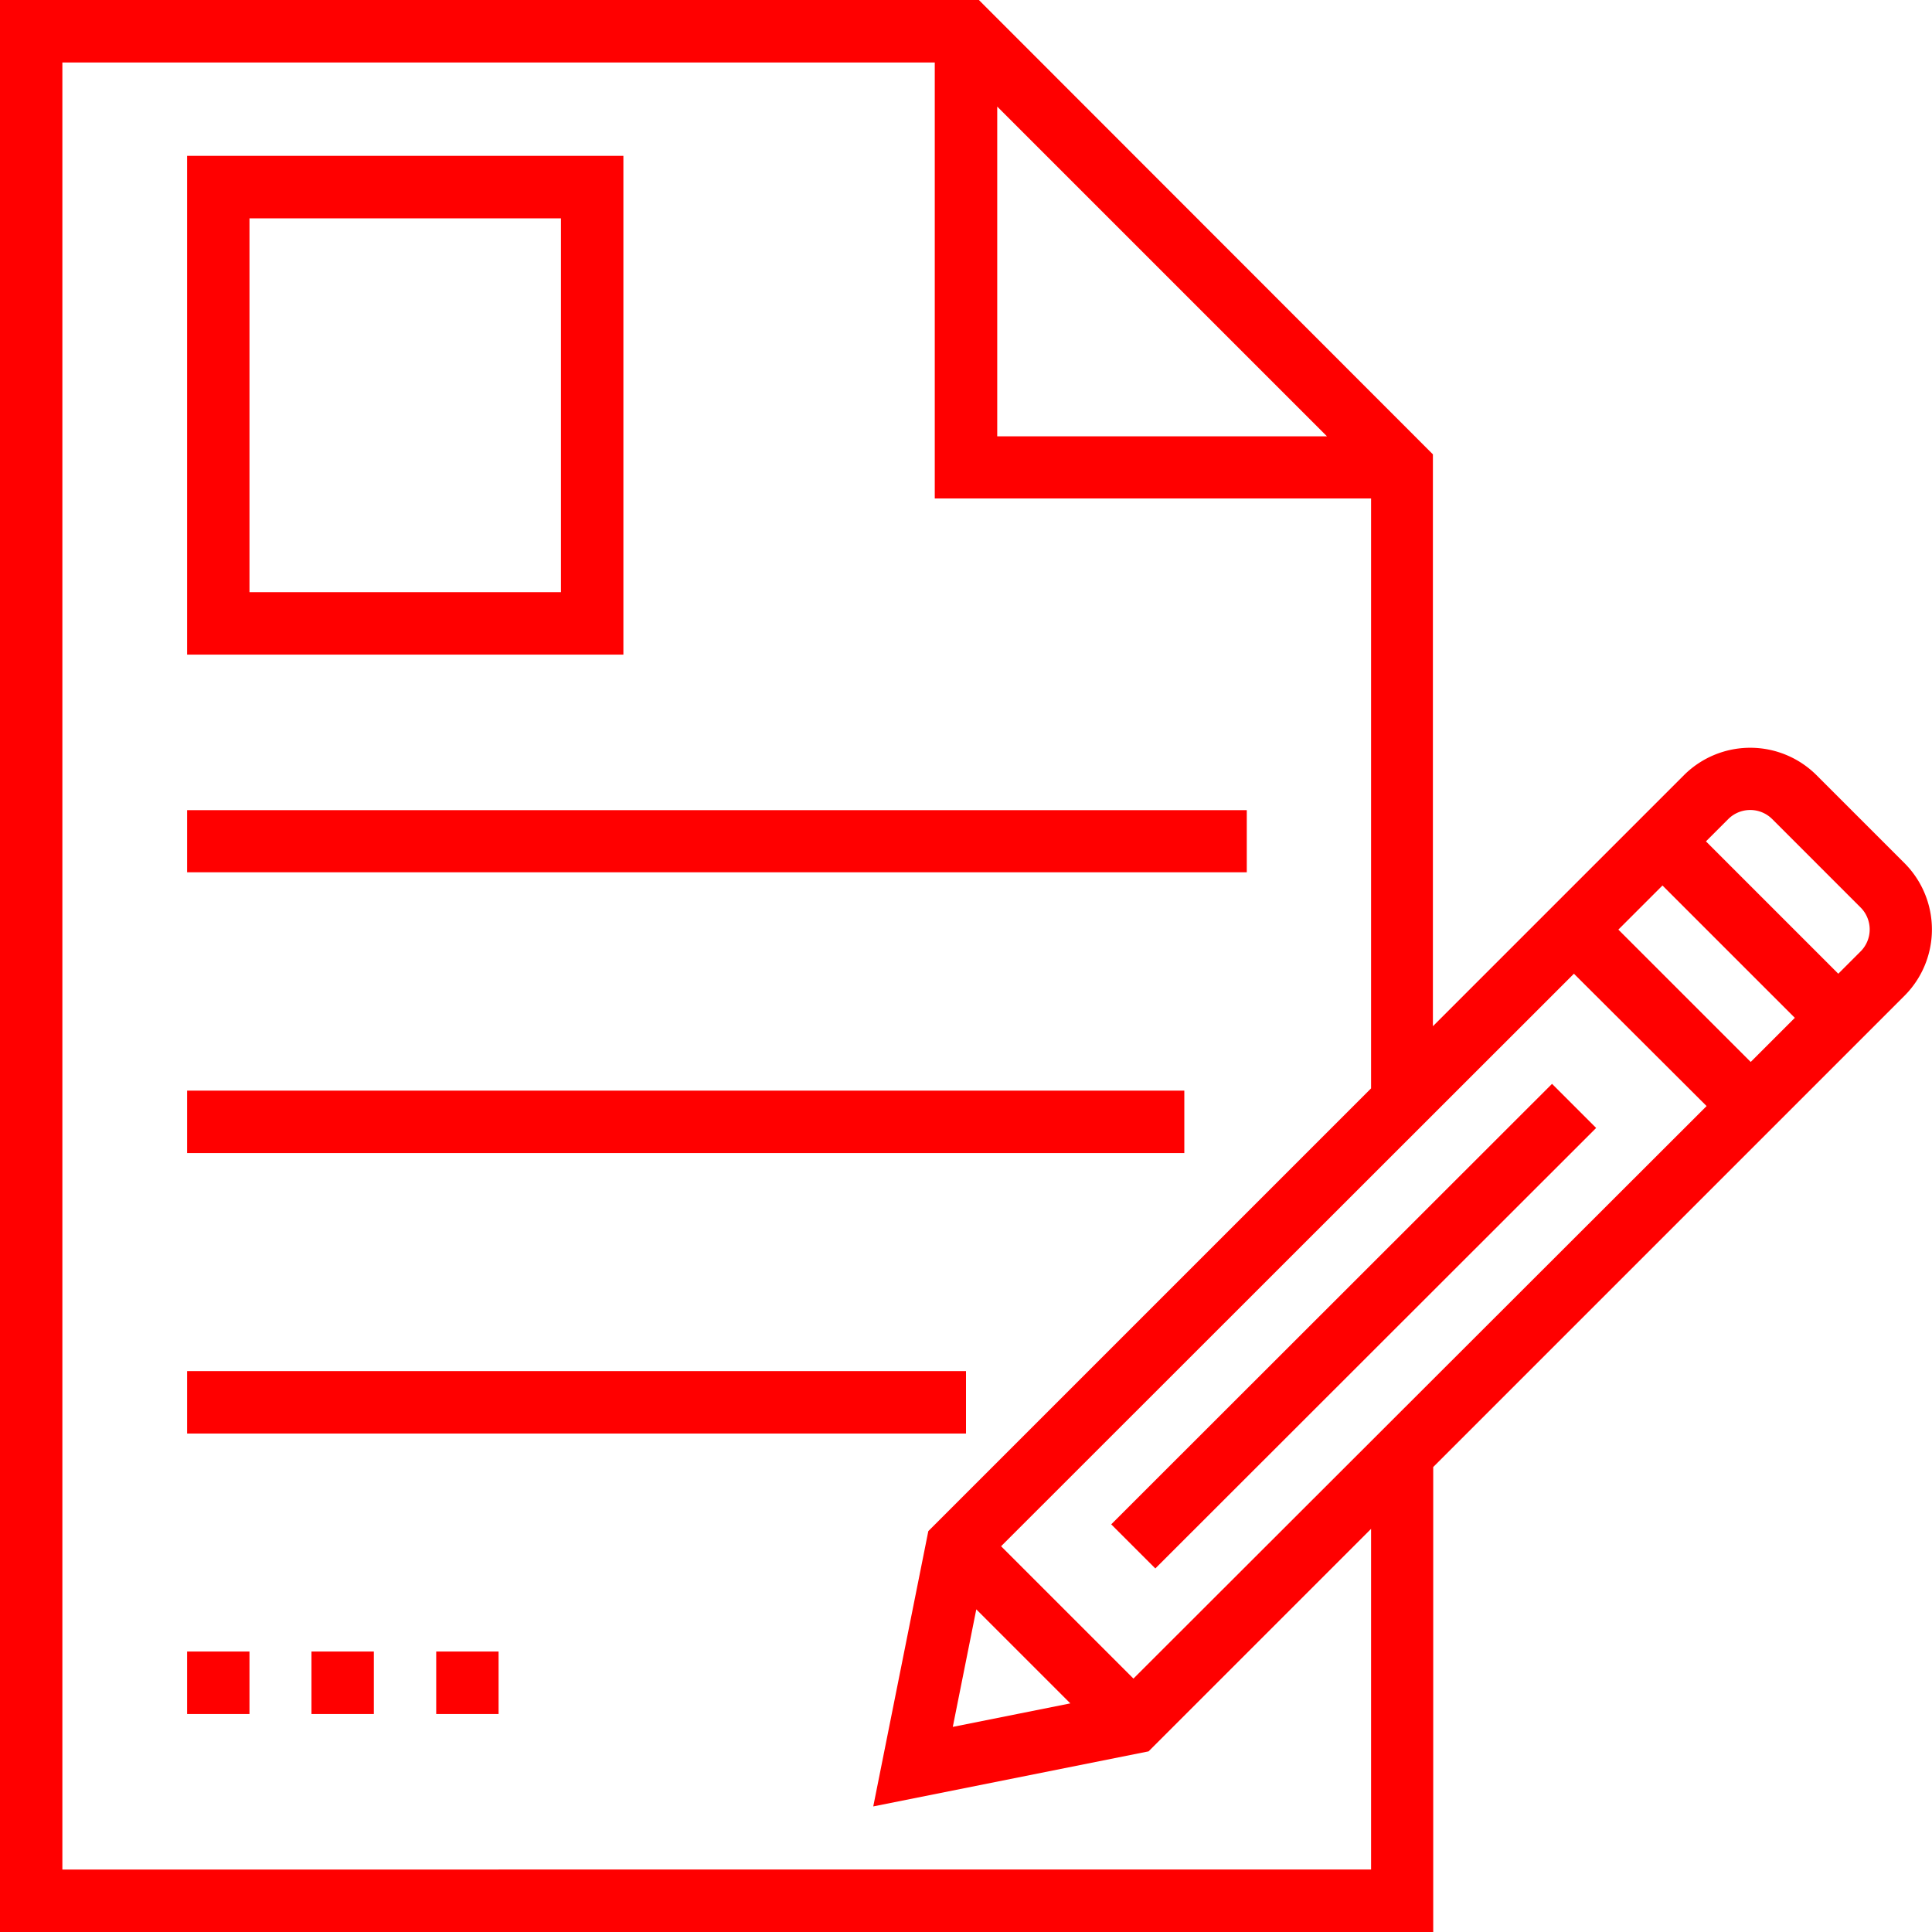 <svg id="blog.svg" xmlns="http://www.w3.org/2000/svg" width="60" height="60" viewBox="0 0 60 60">
  <defs>
    <style>
      .cls-1 {
        fill: red;
        fill-rule: red;
      }
    </style>
  </defs>
  <path id="Фигура_746" data-name="Фигура 746" class="cls-1" d="M986.811,2681.16h32.909v1.93H986.811v-1.93Zm0,8.71h30.969v1.94H986.811v-1.94Zm0,8.71H1011v1.94H986.811v-1.94Zm7.736,8.71h1.937v1.94h-1.937v-1.94Zm-3.874,0h1.937v1.94h-1.937v-1.94Zm-3.862,0h1.937v1.94h-1.937v-1.94Zm0-46.45v15.49h13.549v-15.49H986.811Zm11.61,13.55h-9.673v-11.61h9.673v11.61Zm41.729,8.42-2.74-2.74a2.915,2.915,0,0,0-4.11,0l-7.8,7.8v-17.76L1011.4,2656H981v60h44.51v-14.44l14.64-14.64A2.915,2.915,0,0,0,1040.15,2682.81Zm-28.18-23.5,10.24,10.24h-10.24v-10.24Zm11.61,54.75H982.937v-56.12h27.093v13.54h13.55v18.32l-13.75,13.75-1.71,8.55,8.55-1.71,6.91-6.91v10.58Zm-12.26-8.08,2.92,2.92-3.65.73Zm4.88,2.15-4.11-4.11,17.79-17.78,4.12,4.11Zm19.17-19.15-4.11-4.11,1.37-1.37,4.11,4.11Zm3.41-3.43-0.69.69-4.11-4.11,0.69-.69a0.966,0.966,0,0,1,1.37,0l2.74,2.74A0.966,0.966,0,0,1,1038.78,2685.55Zm-23.27,17.79,13.69-13.68,1.37,1.37-13.69,13.68Z" transform="translate(-981 -2656)"/>
</svg>
